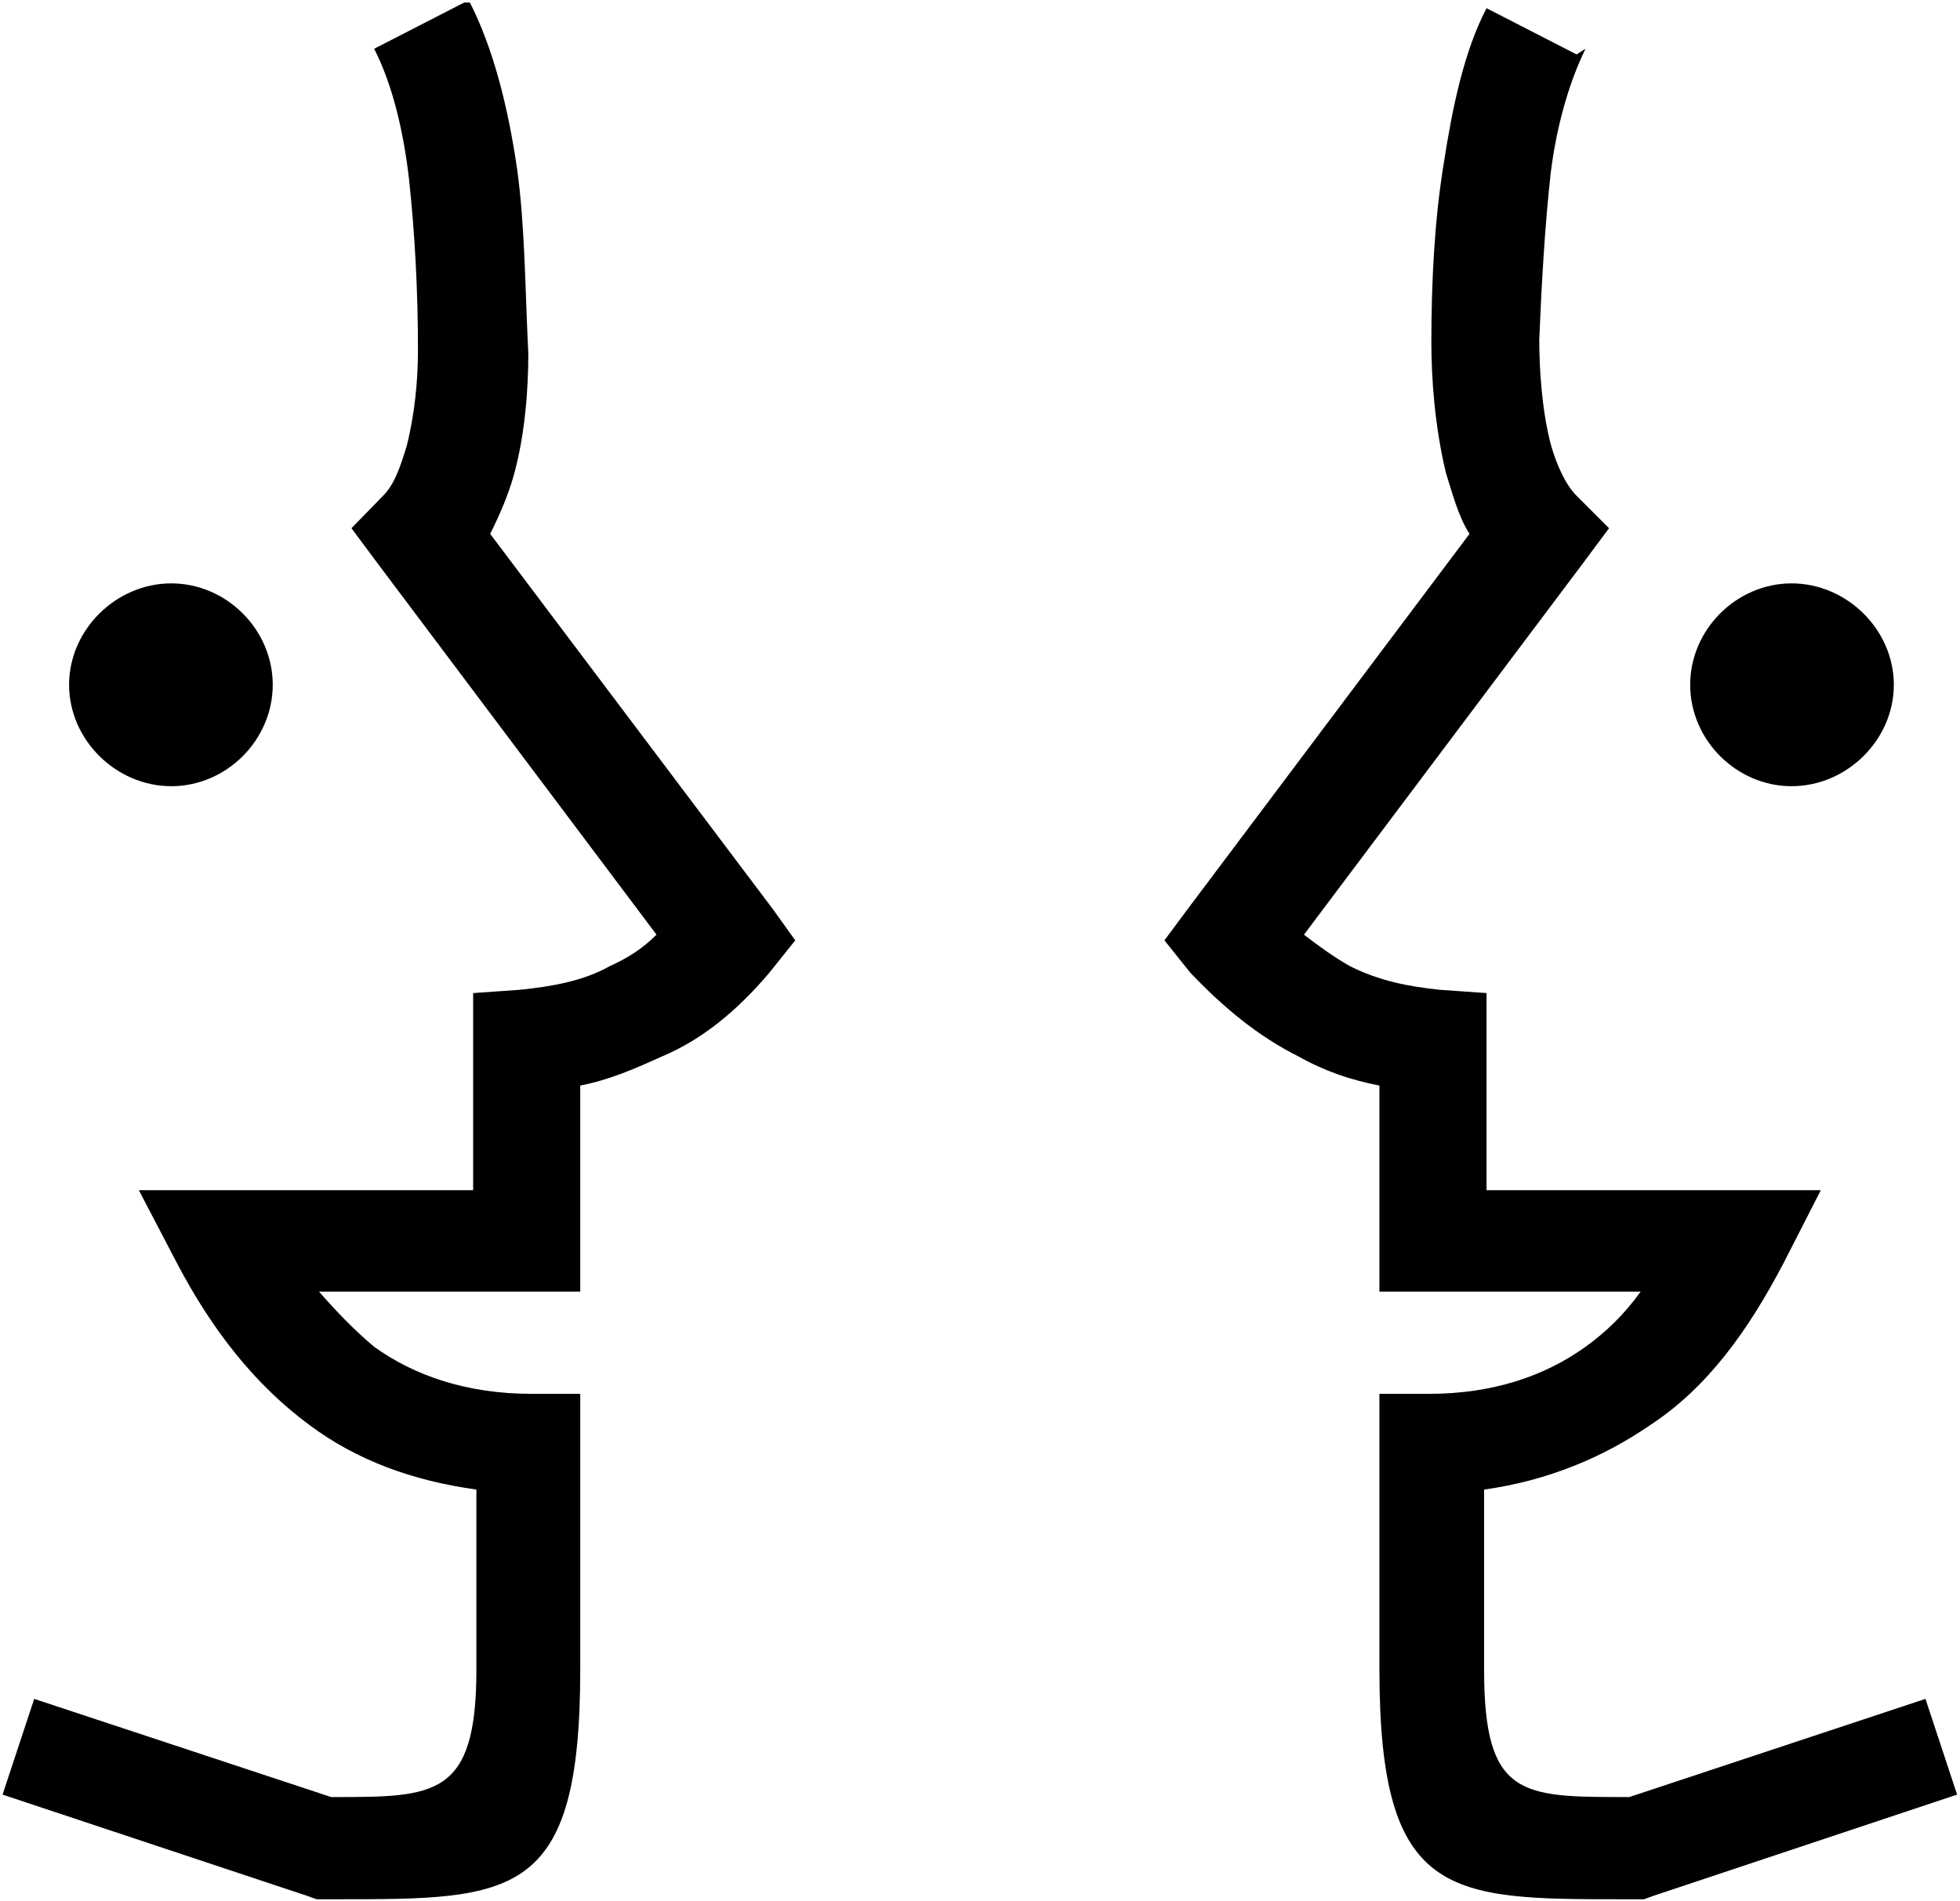 <svg xmlns="http://www.w3.org/2000/svg" xmlns:v="http://schemas.microsoft.com/visio/2003/SVGExtensions/" width=".335in" height=".325in" viewBox="0 0 24.152 23.436" color-interpolation-filters="sRGB" class="st2"><v:documentProperties v:langID="1033" v:metric="true" v:viewMarkup="false"/><style type="text/css"><![CDATA[
		.st1 {fill:#000000;stroke:none;stroke-linecap:butt;stroke-width:0.029}
		.st2 {fill:none;fill-rule:evenodd;font-size:12px;overflow:visible;stroke-linecap:square;stroke-miterlimit:3}
	]]></style><g v:mID="0" v:index="1" v:groupContext="foregroundPage"><title>Page-1</title><v:pageProperties v:drawingScale=".039" v:pageScale=".039" v:drawingUnits="24" v:shadowOffsetX="8.504" v:shadowOffsetY="-8.504"/><g id="shape15-1" v:mID="15" v:groupContext="shape" transform="translate(.029 -.029)"><title>Face-to-face conversation 2</title><path d="M5.76.06c.29.57.47 1.29.58 2.04.1.71.1 1.5.14 2.29 0 .43-.04 1-.18 1.5-.07.25-.18.5-.29.72l3.48 4.62.28.39-.32.4c-.39.46-.82.82-1.32 1.03-.33.15-.65.29-1.01.36v2.54H3.9c.22.25.43.47.68.68.5.36 1.15.58 1.94.58h.6v3.4c0 2.83-.82 2.83-3 2.83h-.25l-.11-.04L0 22.15l.39-1.18 3.66 1.21h.03c1.25 0 1.76 0 1.76-1.57v-2.22c-.79-.11-1.47-.36-2.05-.79-.68-.5-1.21-1.18-1.64-2l-.47-.9H5.8v-2.43l.57-.04c.4-.04.79-.11 1.11-.29.22-.1.4-.21.58-.39L4.62 6.97l-.32-.43.39-.4c.14-.14.21-.35.29-.61.1-.39.14-.82.14-1.18 0-.75-.04-1.46-.11-2.11-.07-.61-.21-1.18-.43-1.61L5.69.06h.07zm16.29 7.16c.68 0 1.26.57 1.26 1.25s-.58 1.25-1.26 1.25-1.25-.57-1.25-1.25.57-1.25 1.25-1.25zm-19.97 0c.68 0 1.25.57 1.25 1.25s-.57 1.25-1.25 1.25S.82 9.15.82 8.47s.58-1.25 1.26-1.25zM19.51.63c-.21.43-.36.97-.43 1.54-.07.64-.11 1.32-.14 2.04 0 .36.03.86.14 1.29.07.25.18.5.32.64l.4.4-.32.43-3.44 4.58c.18.14.39.29.57.39.36.18.72.25 1.11.29l.57.04v2.43h4.12l-.46.9c-.43.82-.93 1.53-1.65 2-.57.39-1.25.68-2.04.79v2.22c0 1.57.46 1.57 1.75 1.57h.04l3.65-1.21.39 1.18-3.75 1.25-.11.04h-.25c-2.15 0-3.01 0-3.01-2.83v-3.4h.61c.79 0 1.43-.22 1.93-.58.25-.18.47-.39.68-.68H16.97v-2.54c-.36-.07-.68-.18-1-.36-.5-.25-.93-.61-1.33-1.03l-.32-.4.29-.39 3.47-4.62c-.14-.22-.21-.5-.29-.75-.14-.58-.18-1.18-.18-1.61 0-.76.04-1.51.15-2.19.11-.71.25-1.39.53-1.93L19.4.7l.11-.07z" class="st1"/></g></g></svg>